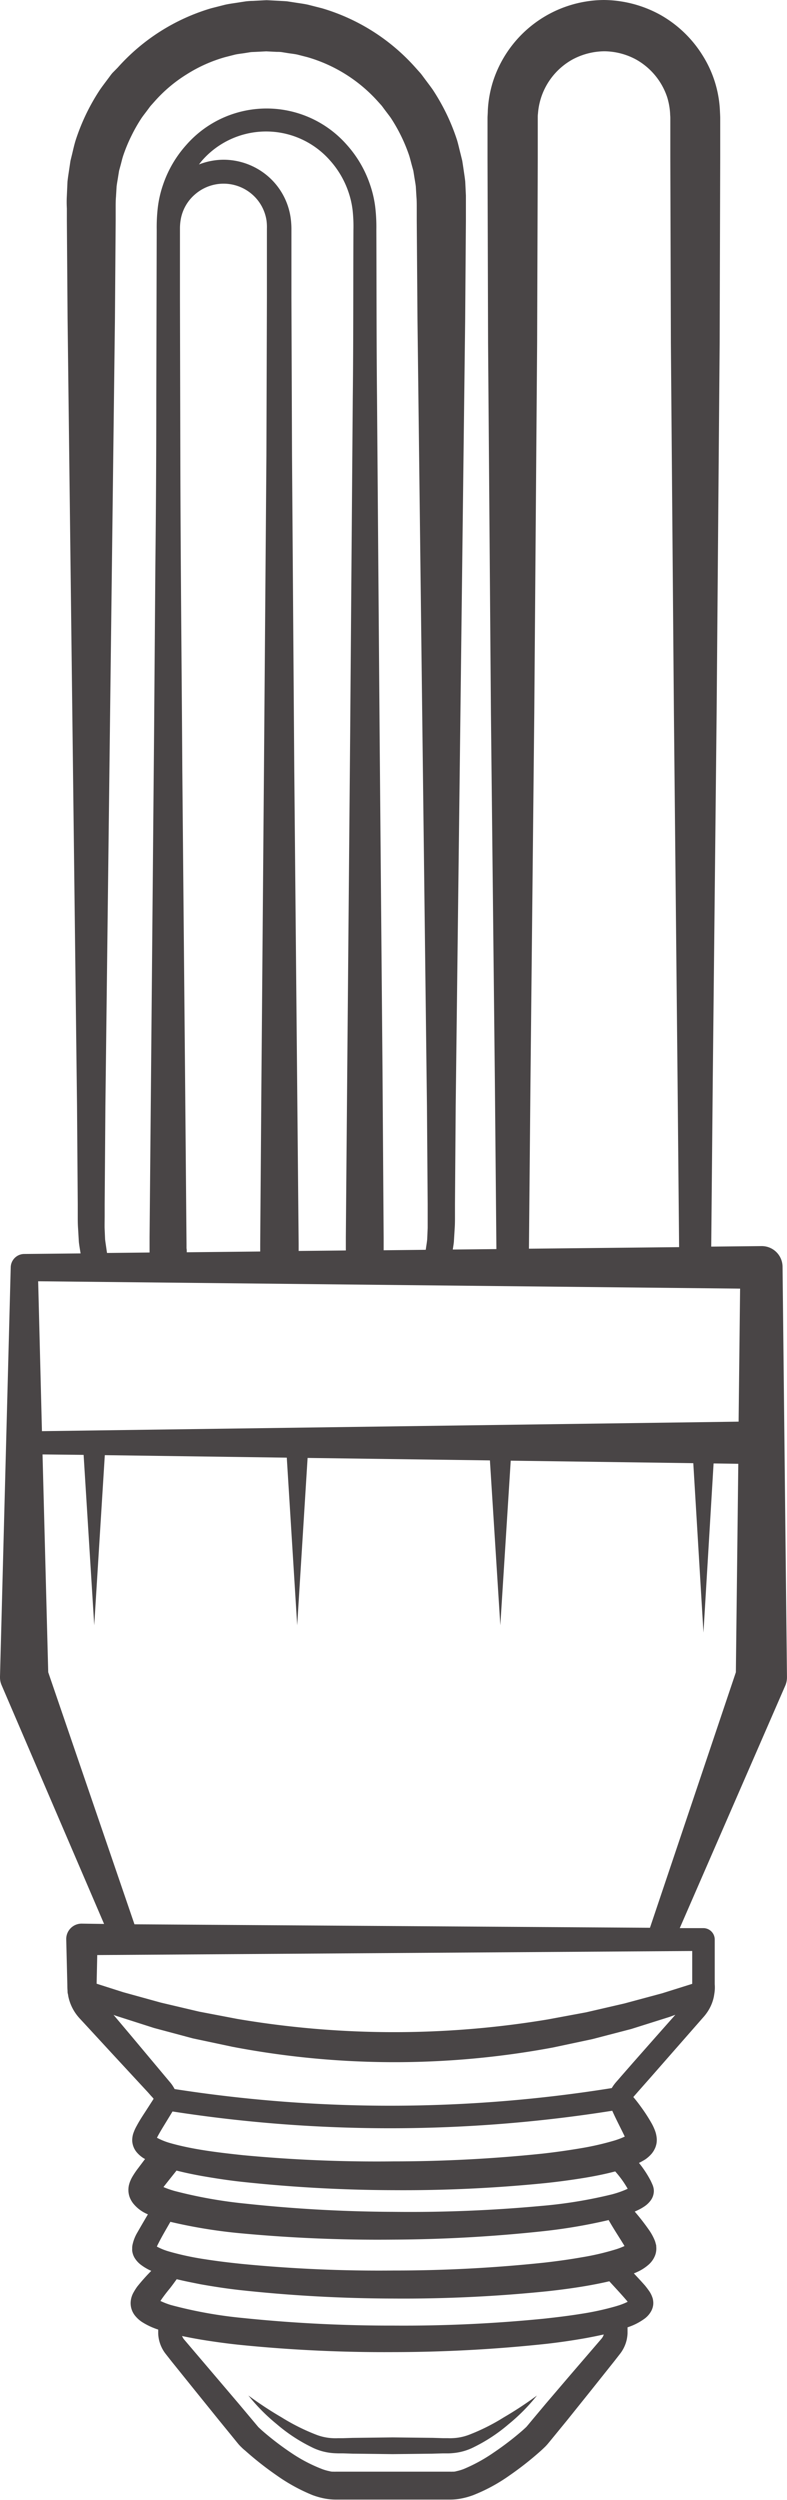 <svg xmlns="http://www.w3.org/2000/svg" viewBox="0 0 226.84 720">
  <defs>
    <style>
      .cls-1 {
        fill: #494546;
      }
    </style>
  </defs>
  <title>Asset 3</title>
  <g id="Layer_2" data-name="Layer 2">
    <g id="Layer_1-2" data-name="Layer 1">
      <g>
        <path class="cls-1" d="M135.26,701.18a15,15,0,0,1-4.87,1,11.81,11.81,0,0,1-1.32,0l-1.44,0-2.88-.09-11.54-.13-11.54.14-2.88.09-1.44,0a11.81,11.81,0,0,1-1.32,0,15,15,0,0,1-4.87-1,59.4,59.4,0,0,1-10-5,105.17,105.17,0,0,1-9.57-6.3,54.14,54.14,0,0,0,8.18,8.26,47.14,47.14,0,0,0,9.89,6.54,16.37,16.37,0,0,0,6.21,1.79c.63.06,1.07.06,1.55.08l1.43,0,2.87.09,11.46.13,11.46-.13,2.87-.08,1.43,0a15.31,15.31,0,0,0,1.55-.08,16.37,16.37,0,0,0,6.21-1.78,47.54,47.54,0,0,0,9.89-6.54,54.2,54.2,0,0,0,8.18-8.27,107.47,107.47,0,0,1-9.58,6.3A58.5,58.5,0,0,1,135.26,701.18Z"/>
        <path class="cls-1" d="M226.83,483v-.2L225.56,365v-.13a6,6,0,0,0-6.11-6l-14.45.15.44-47.57,1.12-106.36.87-106.37.16-53.18V34c0-.56-.05-1.37-.08-2.05a32.58,32.58,0,0,0-5-16A33.94,33.94,0,0,0,190.37,4.3,34.27,34.27,0,0,0,174.07,0a33.84,33.84,0,0,0-32,23.55,33.49,33.49,0,0,0-1.47,8.35c0,.68-.08,1.49-.08,2.05v5l0,6.65.16,53.18.82,106.37,1.14,106.36.44,48.22-12.57.13c.11-.72.23-1.44.31-2.16l.23-3.8c.09-1.31.09-2.47.09-3.65l0-3.54.21-28.31,2.73-226.51.21-28.31,0-3.54c0-1.17,0-2.32,0-3.73l-.19-4c-.14-1.34-.37-2.68-.55-4l-.31-2-.49-2c-.34-1.3-.62-2.62-1-3.91a59.39,59.39,0,0,0-3-7.5,61.71,61.71,0,0,0-4-7.05c-.77-1.1-1.6-2.17-2.4-3.25-.41-.54-.79-1.1-1.23-1.6l-1.35-1.51a58,58,0,0,0-27-17.12l-3.93-1c-1.31-.3-2.66-.45-4-.67l-2-.31c-.68-.07-1.35-.09-2-.13l-4-.21-4,.21c-.67,0-1.35.06-2,.13l-2,.31c-1.33.22-2.68.37-4,.67l-3.93,1a58.17,58.17,0,0,0-27,17.12L32.42,21c-.44.5-.82,1.06-1.23,1.6-.8,1.08-1.63,2.15-2.39,3.25a60.31,60.31,0,0,0-4,7.05,60.92,60.92,0,0,0-3,7.5c-.4,1.29-.69,2.61-1,3.91l-.49,2-.3,2c-.19,1.33-.42,2.67-.56,4l-.18,4c-.08,1.41-.06,2.56,0,3.73l0,3.54.21,28.31,1.36,113.26,1.36,113.25.21,28.31,0,3.54c0,1.18,0,2.34.1,3.65l.22,3.8c.13,1.1.32,2.19.5,3.28L7,361.14A3.92,3.92,0,0,0,3.09,365V365L0,482.84v.1a5.65,5.65,0,0,0,.47,2.4L30,554.09,23.63,554h-.22a4.43,4.43,0,0,0-4.32,4.54l.32,13.15v-.3c0,.64,0,1.27.06,1.91,0,.32,0,.64.08.89s.1.61.17.91a13.21,13.21,0,0,0,2.33,5.1,14.84,14.84,0,0,0,1.09,1.29l1.77,1.91L32,591.09l7.07,7.64,3.54,3.82.88,1,.43.46.26.3a.71.71,0,0,0,.1.14l-1.93,3c-1,1.56-2,3-3,4.88a11.76,11.76,0,0,0-.77,1.65,6.34,6.34,0,0,0-.46,2.76,5.6,5.6,0,0,0,1.42,3.26,8.69,8.69,0,0,0,1.72,1.48l.55.32-.29.37-1.7,2.26A23.35,23.35,0,0,0,38,627.16l-.25.49-.26.61a6.88,6.88,0,0,0-.26.8,5.14,5.14,0,0,0-.2,1.16,6.06,6.06,0,0,0,.35,2.58,6.93,6.93,0,0,0,1,1.77A10.51,10.51,0,0,0,42,637.44l.63.29c-1,1.68-2,3.4-3.06,5.25a11.74,11.74,0,0,0-1.39,3.58,5.35,5.35,0,0,0-.08.7v.37a5.09,5.09,0,0,0,0,.56,5.23,5.23,0,0,0,.61,1.92,7.15,7.15,0,0,0,1.79,2.06A14.68,14.68,0,0,0,43.6,654l-.17.17a57,57,0,0,0-3.85,4.33,14.46,14.46,0,0,0-1,1.56,6.45,6.45,0,0,0-.93,3.08A5.79,5.79,0,0,0,39,667a9,9,0,0,0,1.84,1.67,20.28,20.28,0,0,0,4.76,2.24v1.19a9.84,9.84,0,0,0,.29,2,10.2,10.2,0,0,0,1.75,3.67L49.39,680l6.87,8.53,6.89,8.53,3.46,4.24,1.73,2.13.48.58c.24.26.55.59.71.73.38.38.76.73,1.11,1a92.63,92.63,0,0,0,9,7.09,51.64,51.64,0,0,0,10.41,5.74,21.86,21.86,0,0,0,3.2.93,17.53,17.53,0,0,0,3.6.37h5.45l10.89,0,10.9,0h5.44a17.24,17.24,0,0,0,3.63-.35,21.28,21.28,0,0,0,3.22-.92,49.21,49.21,0,0,0,10.48-5.68,92.69,92.69,0,0,0,9-7.08c.36-.32.73-.67,1.12-1.05.16-.14.47-.47.72-.75s.32-.38.49-.58l1.74-2.12,3.47-4.24,6.86-8.55,6.83-8.57,1.76-2.26a10.38,10.38,0,0,0,1.75-3.71,10.88,10.88,0,0,0,.28-2v-.85l0-.69v-.21a17.38,17.38,0,0,0,5-2.56,6.81,6.81,0,0,0,1.76-2,5.16,5.16,0,0,0,.63-1.86,4.73,4.73,0,0,0,0-1.13,5.62,5.62,0,0,0-.09-.57,2.58,2.58,0,0,0-.12-.42,7.39,7.39,0,0,0-1.11-2.13c-.35-.51-.69-.92-1-1.32-1.11-1.26-2.19-2.41-3.25-3.54.25-.1.49-.19.74-.31a13.16,13.16,0,0,0,3.41-2.12,6.85,6.85,0,0,0,2-2.83,5.62,5.62,0,0,0,.3-2.45c0-.21,0-.41-.08-.61l-.11-.41a5.31,5.31,0,0,0-.23-.73,15.31,15.31,0,0,0-1.78-3.21,64.45,64.45,0,0,0-4-5.13c.42-.19.84-.38,1.27-.6a13.76,13.76,0,0,0,1.55-.91,7.22,7.22,0,0,0,1.85-1.8,4.65,4.65,0,0,0,.82-2.21,4.13,4.13,0,0,0-.12-1.49,5.76,5.76,0,0,0-.2-.62l-.08-.18c-.21-.48-.44-1-.68-1.43a30.58,30.58,0,0,0-3.19-4.78,19.57,19.57,0,0,0,1.81-1,9.71,9.71,0,0,0,1.92-1.74c.18-.24.35-.48.51-.73a10.12,10.12,0,0,0,.47-.93,7.39,7.39,0,0,0,.34-1.16,7.07,7.07,0,0,0,.09-1.25,8.37,8.37,0,0,0-.61-2.73,15.62,15.62,0,0,0-.75-1.62,46.77,46.77,0,0,0-3.15-4.91c-.72-1-1.48-2-2.26-2.9l1.49-1.7,3.42-3.87L201,582.92l1.7-1.94a13.08,13.08,0,0,0,1-1.25,12.82,12.82,0,0,0,.92-1.5,12.13,12.13,0,0,0,1.16-3.32l.12-.75c.05-.29.08-.59.11-.89a11.06,11.06,0,0,0,0-1.82V558.57a3.29,3.29,0,0,0-3.26-3.28h0l-6.82,0,30.38-69.76A6.06,6.06,0,0,0,226.83,483ZM152.9,311.5,154,205.14l.82-106.37L155,45.59l0-6.65V34c0-.56,0-.85.06-1.28A19.66,19.66,0,0,1,156,28a19.45,19.45,0,0,1,9-10.86,19.83,19.83,0,0,1,9.14-2.37,19.55,19.55,0,0,1,9.16,2.35,19.47,19.47,0,0,1,9,10.87,19.83,19.83,0,0,1,.85,4.71c0,.43.06.72.06,1.28V45.59l.16,53.18.87,106.37L195.3,311.5l.44,47.67-43.28.45ZM30.17,350.24l0-3.54.21-28.31,1.36-113.25L33.13,91.88l.21-28.31,0-3.54c0-1.18,0-2.4.09-3.34l.18-3c.12-1,.32-2,.47-3l.24-1.5.4-1.46c.28-1,.49-2,.8-2.92a45.34,45.34,0,0,1,2.31-5.59,46.37,46.37,0,0,1,3-5.27c.58-.83,1.22-1.62,1.81-2.43.31-.4.59-.83.93-1.2l1-1.12a41.55,41.55,0,0,1,9.24-7.79,42.07,42.07,0,0,1,11-4.93l2.93-.75c1-.22,2-.3,3-.47l1.5-.24c.5-.05,1-.05,1.5-.08l3-.15,3,.15c.5,0,1,0,1.51.08l1.49.24c1,.17,2,.25,3,.47l2.92.75a43.52,43.52,0,0,1,20.24,12.72l1,1.11c.33.38.61.81.92,1.21.6.81,1.23,1.6,1.82,2.43a48,48,0,0,1,3,5.27,46.89,46.89,0,0,1,2.3,5.59c.31,1,.53,1.95.8,2.92l.4,1.46.24,1.5c.15,1,.35,2,.47,3l.18,3c.09.94.09,2.16.09,3.34l0,3.54.21,28.31,1.36,113.26,1.37,113.25.21,28.31,0,3.54c0,1.19,0,2.38,0,3.43l-.14,3.27c-.1,1-.28,2-.42,3l-12.13.13c0-.16,0-.32,0-.47l0-.9v-2.28L110.25,308l-.83-96.75-.75-96.74c-.16-16.12-.13-32.25-.19-48.37a49.25,49.25,0,0,0-.32-6.48,31.86,31.86,0,0,0-1.52-6.54,32.94,32.94,0,0,0-6.7-11.44,30.78,30.78,0,0,0-46.26.08A33,33,0,0,0,47,53.19a31.75,31.75,0,0,0-1.51,6.53,48.87,48.87,0,0,0-.32,6.46l-.12,48.37q0,24.18-.27,48.37l-.37,48.37L43.55,308l-.44,48.37c0,1,0,1.89,0,3.17,0,.39,0,.79,0,1.18l-12.26.13-.11-.71c-.14-1.08-.33-2.16-.45-3.24l-.14-3.27C30.14,352.62,30.16,351.43,30.17,350.24ZM64.41,46a19.71,19.71,0,0,0-7.07,1.37c.31-.39.61-.79.93-1.16a24.52,24.52,0,0,1,36.92.08,26.24,26.24,0,0,1,5.28,9.11,25.35,25.35,0,0,1,1.17,5.19,42.76,42.76,0,0,1,.23,5.59c-.07,16.12,0,32.25-.19,48.37l-.75,96.74L100.09,308l-.41,48.37,0,1.51v.74l0,.61c0,.3,0,.6,0,.9l-13.6.14,0-2.1L84.82,222l-.65-90.83L84,85.72l0-11.35,0-5.68V65.85a23.53,23.53,0,0,0-.26-3.36,19.39,19.39,0,0,0-6.61-11.82A19.7,19.7,0,0,0,64.41,46ZM76.93,65.85l0,8.52,0,11.35-.14,45.42L76.08,222l-.74,90.83L75,358.21l0,2.22-21.17.22c0-.38,0-.77-.07-1.15v-1.29l-.39-45.41L52.55,222c-.18-30.28-.51-60.56-.57-90.83l-.11-45.42,0-17V65.85a15,15,0,0,1,.17-2.3,12.29,12.29,0,0,1,4.23-7.62,12.54,12.54,0,0,1,16.35,0,12.4,12.4,0,0,1,4.2,7.59A14.79,14.79,0,0,1,76.93,65.85ZM45,647.64v0h0Zm.24-.68a8.94,8.94,0,0,1,.4-.84c1-2,2.26-4.11,3.47-6.24a148.16,148.16,0,0,0,20.8,3.35A424.38,424.38,0,0,0,113.33,645a420.68,420.68,0,0,0,43.4-2.44,155.85,155.85,0,0,0,18.7-3.19c1.46,2.58,3.08,5,4.48,7.31l.09.17-.11.05a22.33,22.33,0,0,1-2.14.83,74.53,74.53,0,0,1-10.12,2.37c-3.51.62-7.08,1.11-10.67,1.52a410.6,410.6,0,0,1-43.59,2.28A406.37,406.37,0,0,1,69.74,652c-3.61-.37-7.19-.8-10.73-1.36a80.69,80.69,0,0,1-10.27-2.21A17.62,17.62,0,0,1,45.2,647Zm0-31.29.12-.24c.71-1.37,1.7-2.95,2.63-4.48l1.74-2.85a409.38,409.38,0,0,0,126.74-.21c1.18,2.64,2.54,5.19,3.61,7.44a22.41,22.41,0,0,1-3,1.14,81.15,81.15,0,0,1-10.08,2.28q-5.24.88-10.59,1.48a416,416,0,0,1-43.17,2.24,409.42,409.42,0,0,1-43.22-1.79c-7.09-.76-14.33-1.61-20.85-3.45A19,19,0,0,1,45.25,615.67ZM174,672.4a3.33,3.33,0,0,1-.65,1.16l-1.72,2-7.14,8.3-7.12,8.33-3.52,4.2-1.75,2.1c-.13.14-.34.42-.4.46l-.24.23c-.27.25-.56.52-.89.81a85.53,85.53,0,0,1-8.26,6.33,46.68,46.68,0,0,1-8.71,4.77,13.72,13.72,0,0,1-2,.59,3.18,3.18,0,0,1-.89.15l-.4,0a2.94,2.94,0,0,1-.52,0h-5.51l-11,0-11,0h-5.5a3.35,3.35,0,0,1-.52,0l-.41,0a3.6,3.6,0,0,1-.9-.14,13.6,13.6,0,0,1-2.06-.59A44.25,44.25,0,0,1,84,706.46a83.31,83.31,0,0,1-8.3-6.33c-.33-.29-.62-.56-.9-.82l-.25-.23c-.07-.06-.28-.32-.41-.47l-5.28-6.29L61.78,684l-7.1-8.34-1.7-2a3.77,3.77,0,0,1-.5-.9c1.88.41,3.75.75,5.62,1.07,3.71.6,7.4,1.11,11.09,1.49a414.82,414.82,0,0,0,44.24,2.08,417.29,417.29,0,0,0,44.22-2.4q5.52-.63,11.06-1.61c1.76-.32,3.52-.67,5.29-1.07C174,672.33,174,672.37,174,672.4Zm3.74-8.27a79.74,79.74,0,0,1-10.21,2.24c-3.52.57-7.09,1-10.67,1.39a407.51,407.51,0,0,1-43.41,2,414.79,414.79,0,0,1-43.38-2.18,126.27,126.27,0,0,1-20.83-3.75,22.65,22.65,0,0,1-3-1.16C47,661.5,48,660.22,49,659c.67-.84,1.3-1.73,1.94-2.6,2.29.57,4.57,1,6.85,1.46,3.71.66,7.42,1.23,11.12,1.65a414.33,414.33,0,0,0,44.47,2.46,407.35,407.35,0,0,0,44.52-2.11c3.72-.41,7.43-.9,11.17-1.54,2.17-.38,4.35-.8,6.55-1.32,1.79,1.95,3.59,3.87,5.12,5.68.07.08.11.15.17.23A19.35,19.35,0,0,1,177.72,664.13Zm-1.16-32.21a132.62,132.62,0,0,1-20.62,3.38A411.4,411.4,0,0,1,113.33,637a412.37,412.37,0,0,1-42.54-2.36A133.31,133.31,0,0,1,50.36,631a26.79,26.79,0,0,1-3.22-1.12l0-.05,1.58-2,2.16-2.71c2.44.62,4.87,1.12,7.3,1.56,3.68.64,7.35,1.21,11,1.62a417,417,0,0,0,44.06,2.46,409.76,409.76,0,0,0,44.11-2.05c3.69-.39,7.37-.89,11.07-1.49,2.95-.49,5.9-1.07,8.9-1.86a28.88,28.88,0,0,1,3.6,5A27.59,27.59,0,0,1,176.56,631.92Zm5.15-.09h0l.06.13Zm7.54-45.5-6.84,7.75L179,598l-.86,1c-.29.33-.53.58-.94,1.09a11.9,11.9,0,0,0-.87,1.27,404.42,404.42,0,0,1-126,.28,12.39,12.39,0,0,0-.79-1.29c-.18-.24-.36-.48-.56-.71l-.43-.51-.84-1-3.35-4-6.7-8-4.93-5.85.69.26,11,3.52,11.21,3L67,589.47a248.65,248.65,0,0,0,92.35.21l11.35-2.41,11.23-2.92L193,580.86l1.66-.61Zm10.25-24.45v9.46l-8.7,2.73L179.93,577l-11,2.54-11.05,2.05a269.89,269.89,0,0,1-89.49-.15l-11-2.1-11-2.59-10.86-3-7.68-2.45.18-8.25Zm12.58-80.27-24.76,73.58-148.58-1L13.9,481.6l-1.64-62.73L24.1,419l3.06,49.08,3.05-49,52.45.72,3,48.28,3-48.2,52.55.71,3,47.49,3-47.41,52.62.72,2.93,48.79,2.92-48.71,7.12.1Zm.79-72.18L12.09,412.17,11,369l202.32,2.12Z"/>
      </g>
    </g>
  </g>
</svg>
